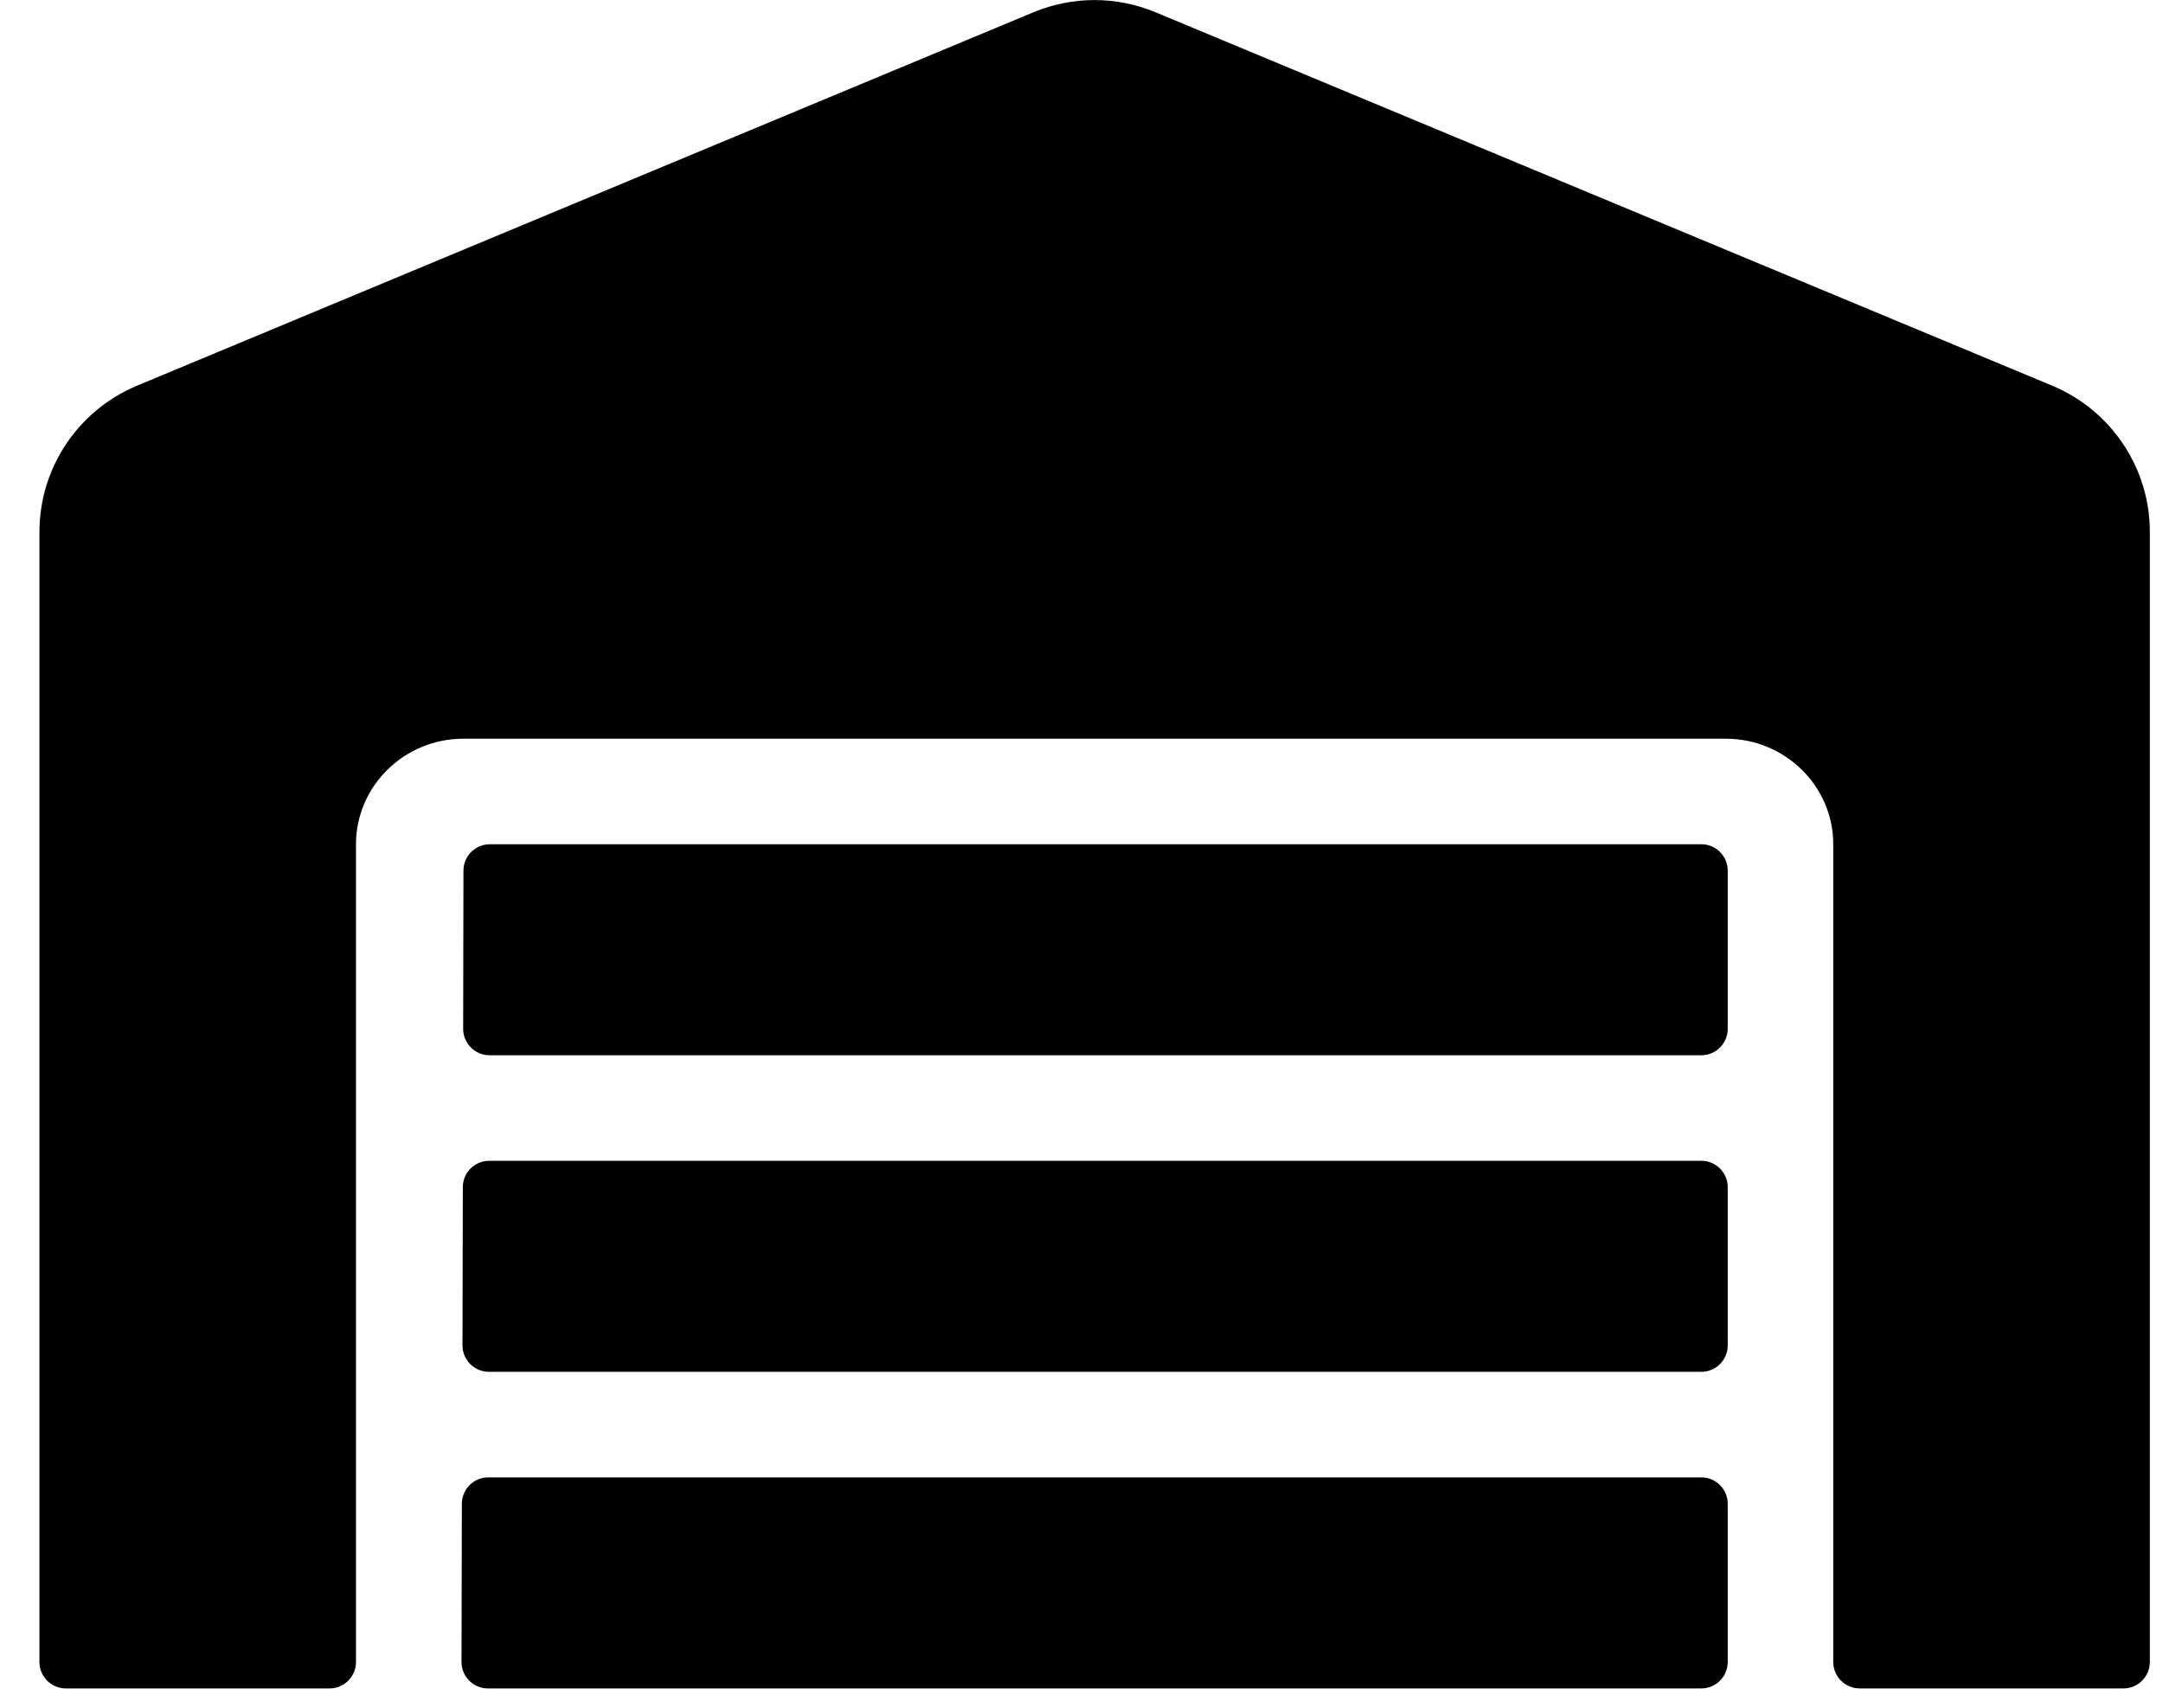 <svg width="38" height="30" viewBox="0 0 38 30" fill="none" xmlns="http://www.w3.org/2000/svg">
<g clip-path="url(#clip0_201_4015)">
<path d="M29.89 20.392H8.594C8.339 20.392 8.131 20.6 8.131 20.855L8.125 23.636C8.125 23.891 8.334 24.099 8.589 24.099H29.89C30.145 24.099 30.353 23.891 30.353 23.636V20.855C30.353 20.6 30.145 20.392 29.89 20.392ZM29.89 25.953H8.577C8.322 25.953 8.114 26.162 8.114 26.417L8.108 29.198C8.108 29.452 8.316 29.661 8.571 29.661H29.89C30.145 29.661 30.353 29.452 30.353 29.198V26.417C30.353 26.162 30.145 25.953 29.89 25.953ZM29.89 14.831H8.606C8.351 14.831 8.142 15.039 8.142 15.294L8.137 18.075C8.137 18.329 8.345 18.538 8.6 18.538H29.89C30.145 18.538 30.353 18.329 30.353 18.075V15.294C30.353 15.039 30.145 14.831 29.89 14.831ZM36.06 6.778L20.297 0.214C19.958 0.074 19.595 0.001 19.228 0.001C18.861 0.001 18.498 0.074 18.159 0.214L2.401 6.778C1.37 7.212 0.693 8.22 0.693 9.344V29.198C0.693 29.452 0.901 29.661 1.156 29.661H5.79C6.045 29.661 6.254 29.452 6.254 29.198V14.831C6.254 13.811 7.1 12.977 8.142 12.977H30.319C31.361 12.977 32.207 13.811 32.207 14.831V29.198C32.207 29.452 32.416 29.661 32.671 29.661H37.305C37.56 29.661 37.769 29.452 37.769 29.198V9.344C37.769 8.22 37.091 7.212 36.06 6.778Z" fill="black"/>
</g>
<defs>
<clipPath id="clip0_201_4015">
<rect width="37.076" height="29.661" fill="white" transform="translate(0.693)"/>
</clipPath>
</defs>
</svg>
